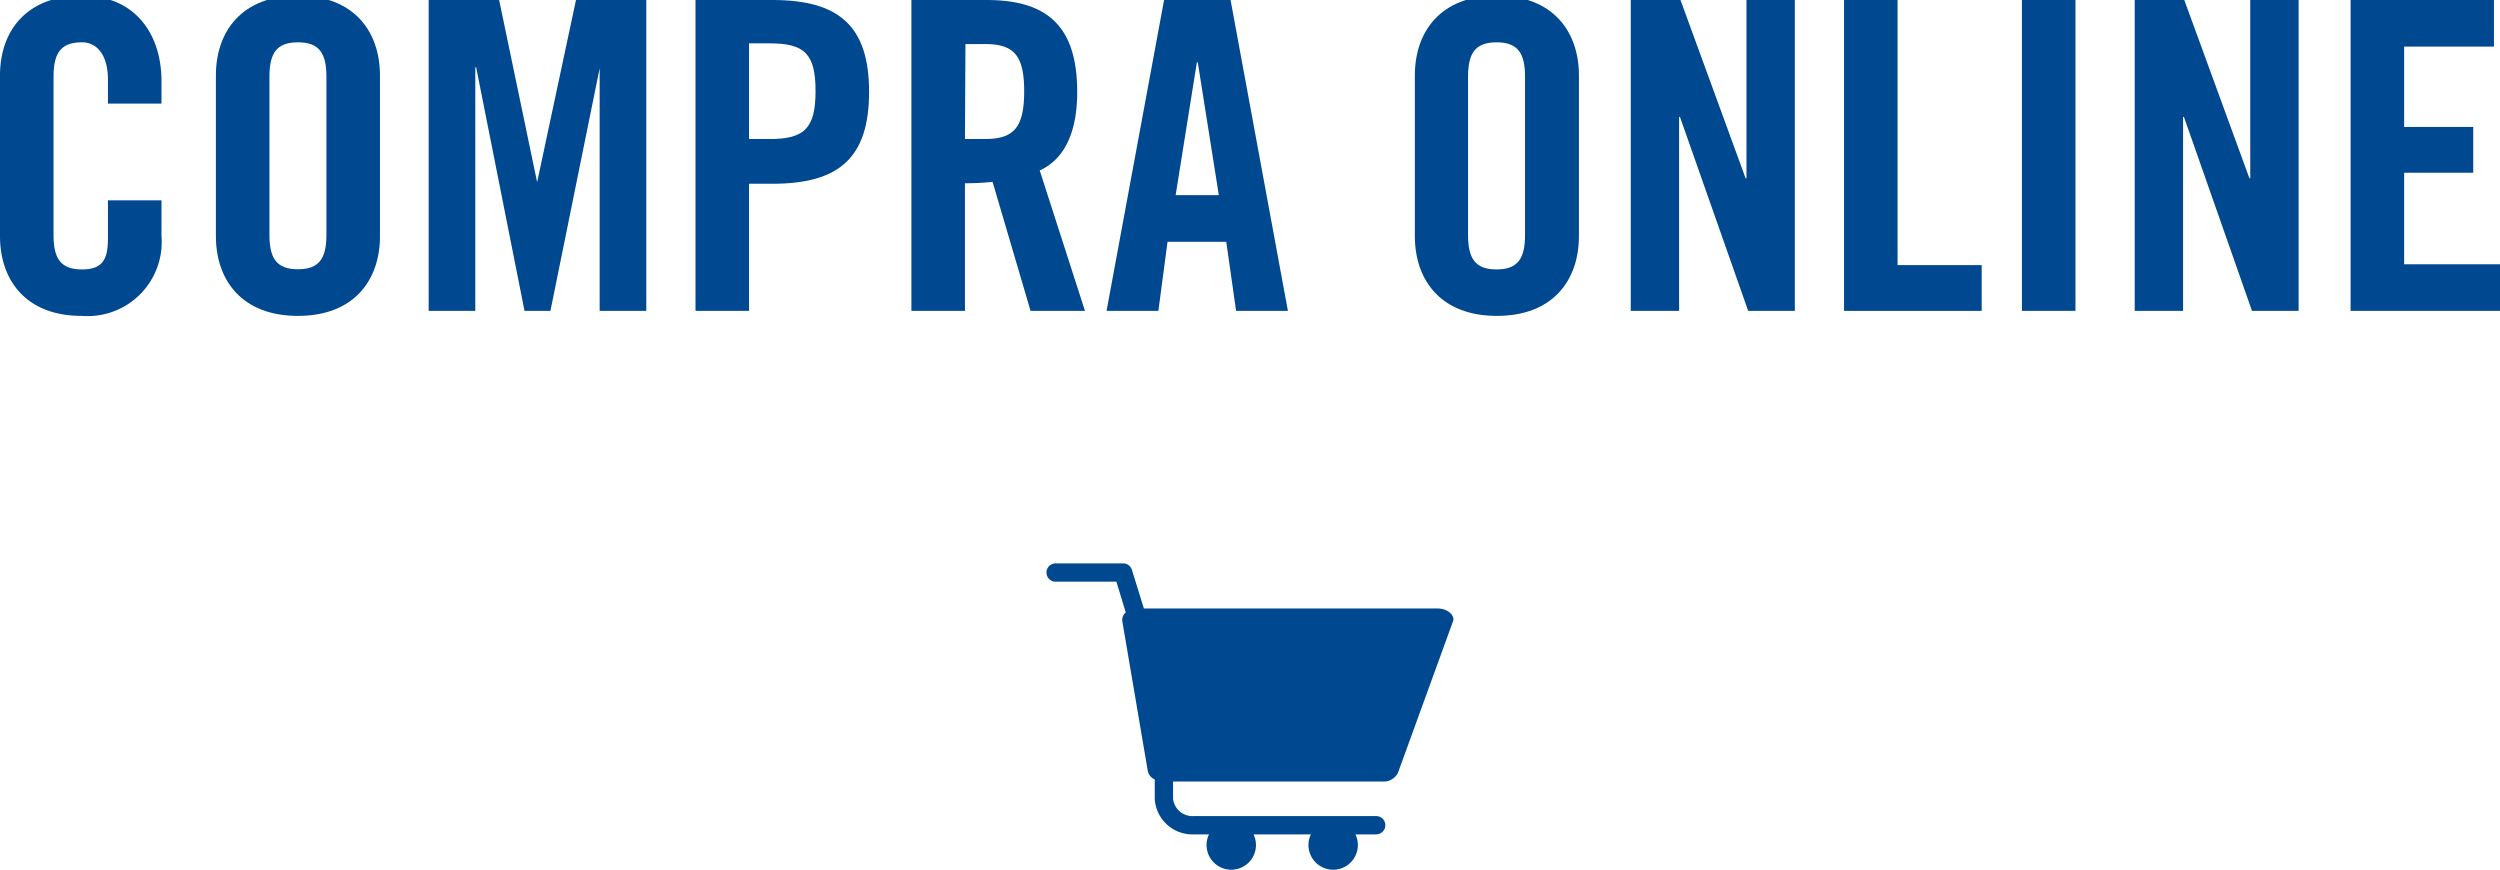 <svg id="Layer_1" data-name="Layer 1" xmlns="http://www.w3.org/2000/svg" viewBox="0 0 144.75 50.38"><defs><style>.cls-1{fill:#004990;}</style></defs><title>Menu_compra online</title><path class="cls-1" d="M6.25,6V4.62c0-1.52-.7-2.17-1.5-2.17-1.25,0-1.65.65-1.65,2V13.6c0,1.35.4,2,1.65,2s1.5-.65,1.5-1.83V11.6h3.1v2.07a4.29,4.29,0,0,1-4.6,4.62C1.5,18.3,0,16.22,0,13.67V4.37C0,1.83,1.5-.25,4.75-.25c3.1,0,4.6,2.25,4.6,4.95V6Z"/><path class="cls-1" d="M12.5,4.37c0-2.55,1.5-4.62,4.75-4.62S22,1.83,22,4.37v9.3c0,2.55-1.5,4.62-4.75,4.62s-4.75-2.07-4.75-4.62Zm3.1,9.22c0,1.35.4,2,1.65,2s1.65-.65,1.65-2V4.45c0-1.35-.4-2-1.65-2s-1.65.65-1.65,2Z"/><path class="cls-1" d="M37.42,0V18h-2.7V3.95h0L31.87,18h-1.5l-2.8-14.1h-.05V18h-2.7V0H28.9l2.2,10.55h0L33.35,0Z"/><path class="cls-1" d="M40.27,18V0h4.45c3.82,0,5.6,1.47,5.6,5.32s-1.77,5.32-5.6,5.32H43.37V18Zm3.1-9.95h1.2c2,0,2.65-.62,2.65-2.77s-.62-2.77-2.65-2.77h-1.2Z"/><path class="cls-1" d="M55.87,18h-3.1V0h4.35c3.47,0,5.25,1.47,5.25,5.32,0,2.9-1.12,4.07-2.17,4.55L62.82,18H59.67l-2.2-7.47a14.74,14.74,0,0,1-1.6.08Zm0-9.95H57c1.67,0,2.3-.62,2.3-2.77S58.65,2.55,57,2.55h-1.1Z"/><path class="cls-1" d="M67.07,18h-3L67.4,0h3.85l3.32,18h-3L71,14h-3.4Zm1-6.7h2.5L69.35,3.6H69.3Z"/><path class="cls-1" d="M81.92,4.37c0-2.55,1.5-4.62,4.75-4.62s4.75,2.08,4.75,4.62v9.3c0,2.55-1.5,4.62-4.75,4.62s-4.75-2.07-4.75-4.62ZM85,13.6c0,1.35.4,2,1.65,2s1.65-.65,1.65-2V4.45c0-1.35-.4-2-1.65-2S85,3.1,85,4.45Z"/><path class="cls-1" d="M94.42,18V0H97.3l3.77,10.32h.05V0h2.8V18h-2.7L97.27,6.77h-.05V18Z"/><path class="cls-1" d="M106.77,18V0h3.1V15.35h4.87V18Z"/><path class="cls-1" d="M117.07,18V0h3.1V18Z"/><path class="cls-1" d="M123.6,18V0h2.87l3.77,10.32h.05V0h2.8V18h-2.7L126.45,6.77h-.05V18Z"/><path class="cls-1" d="M136.1,18V0h8.3V2.7h-5.2V7.35h4V10h-4v5.3h5.55V18Z"/><path class="cls-1" d="M83.23,35.23h-17L65.54,33a.53.53,0,0,0-.51-.38H61.12a.53.53,0,1,0,0,1.06h3.52l.54,1.78a.56.56,0,0,0-.2.5l1.48,8.7a.69.69,0,0,0,.4.47v1.1a2.18,2.18,0,0,0,2.27,2.08H70a1.43,1.43,0,1,0,2.58,0H75.9a1.43,1.43,0,1,0,2.58,0h1.2a.53.53,0,1,0,0-1.06H69.13a1.13,1.13,0,0,1-1.21-1v-1l12.12,0a.93.93,0,0,0,.9-.5l3.18-8.75C84.28,35.66,83.84,35.23,83.23,35.23Z"/></svg>